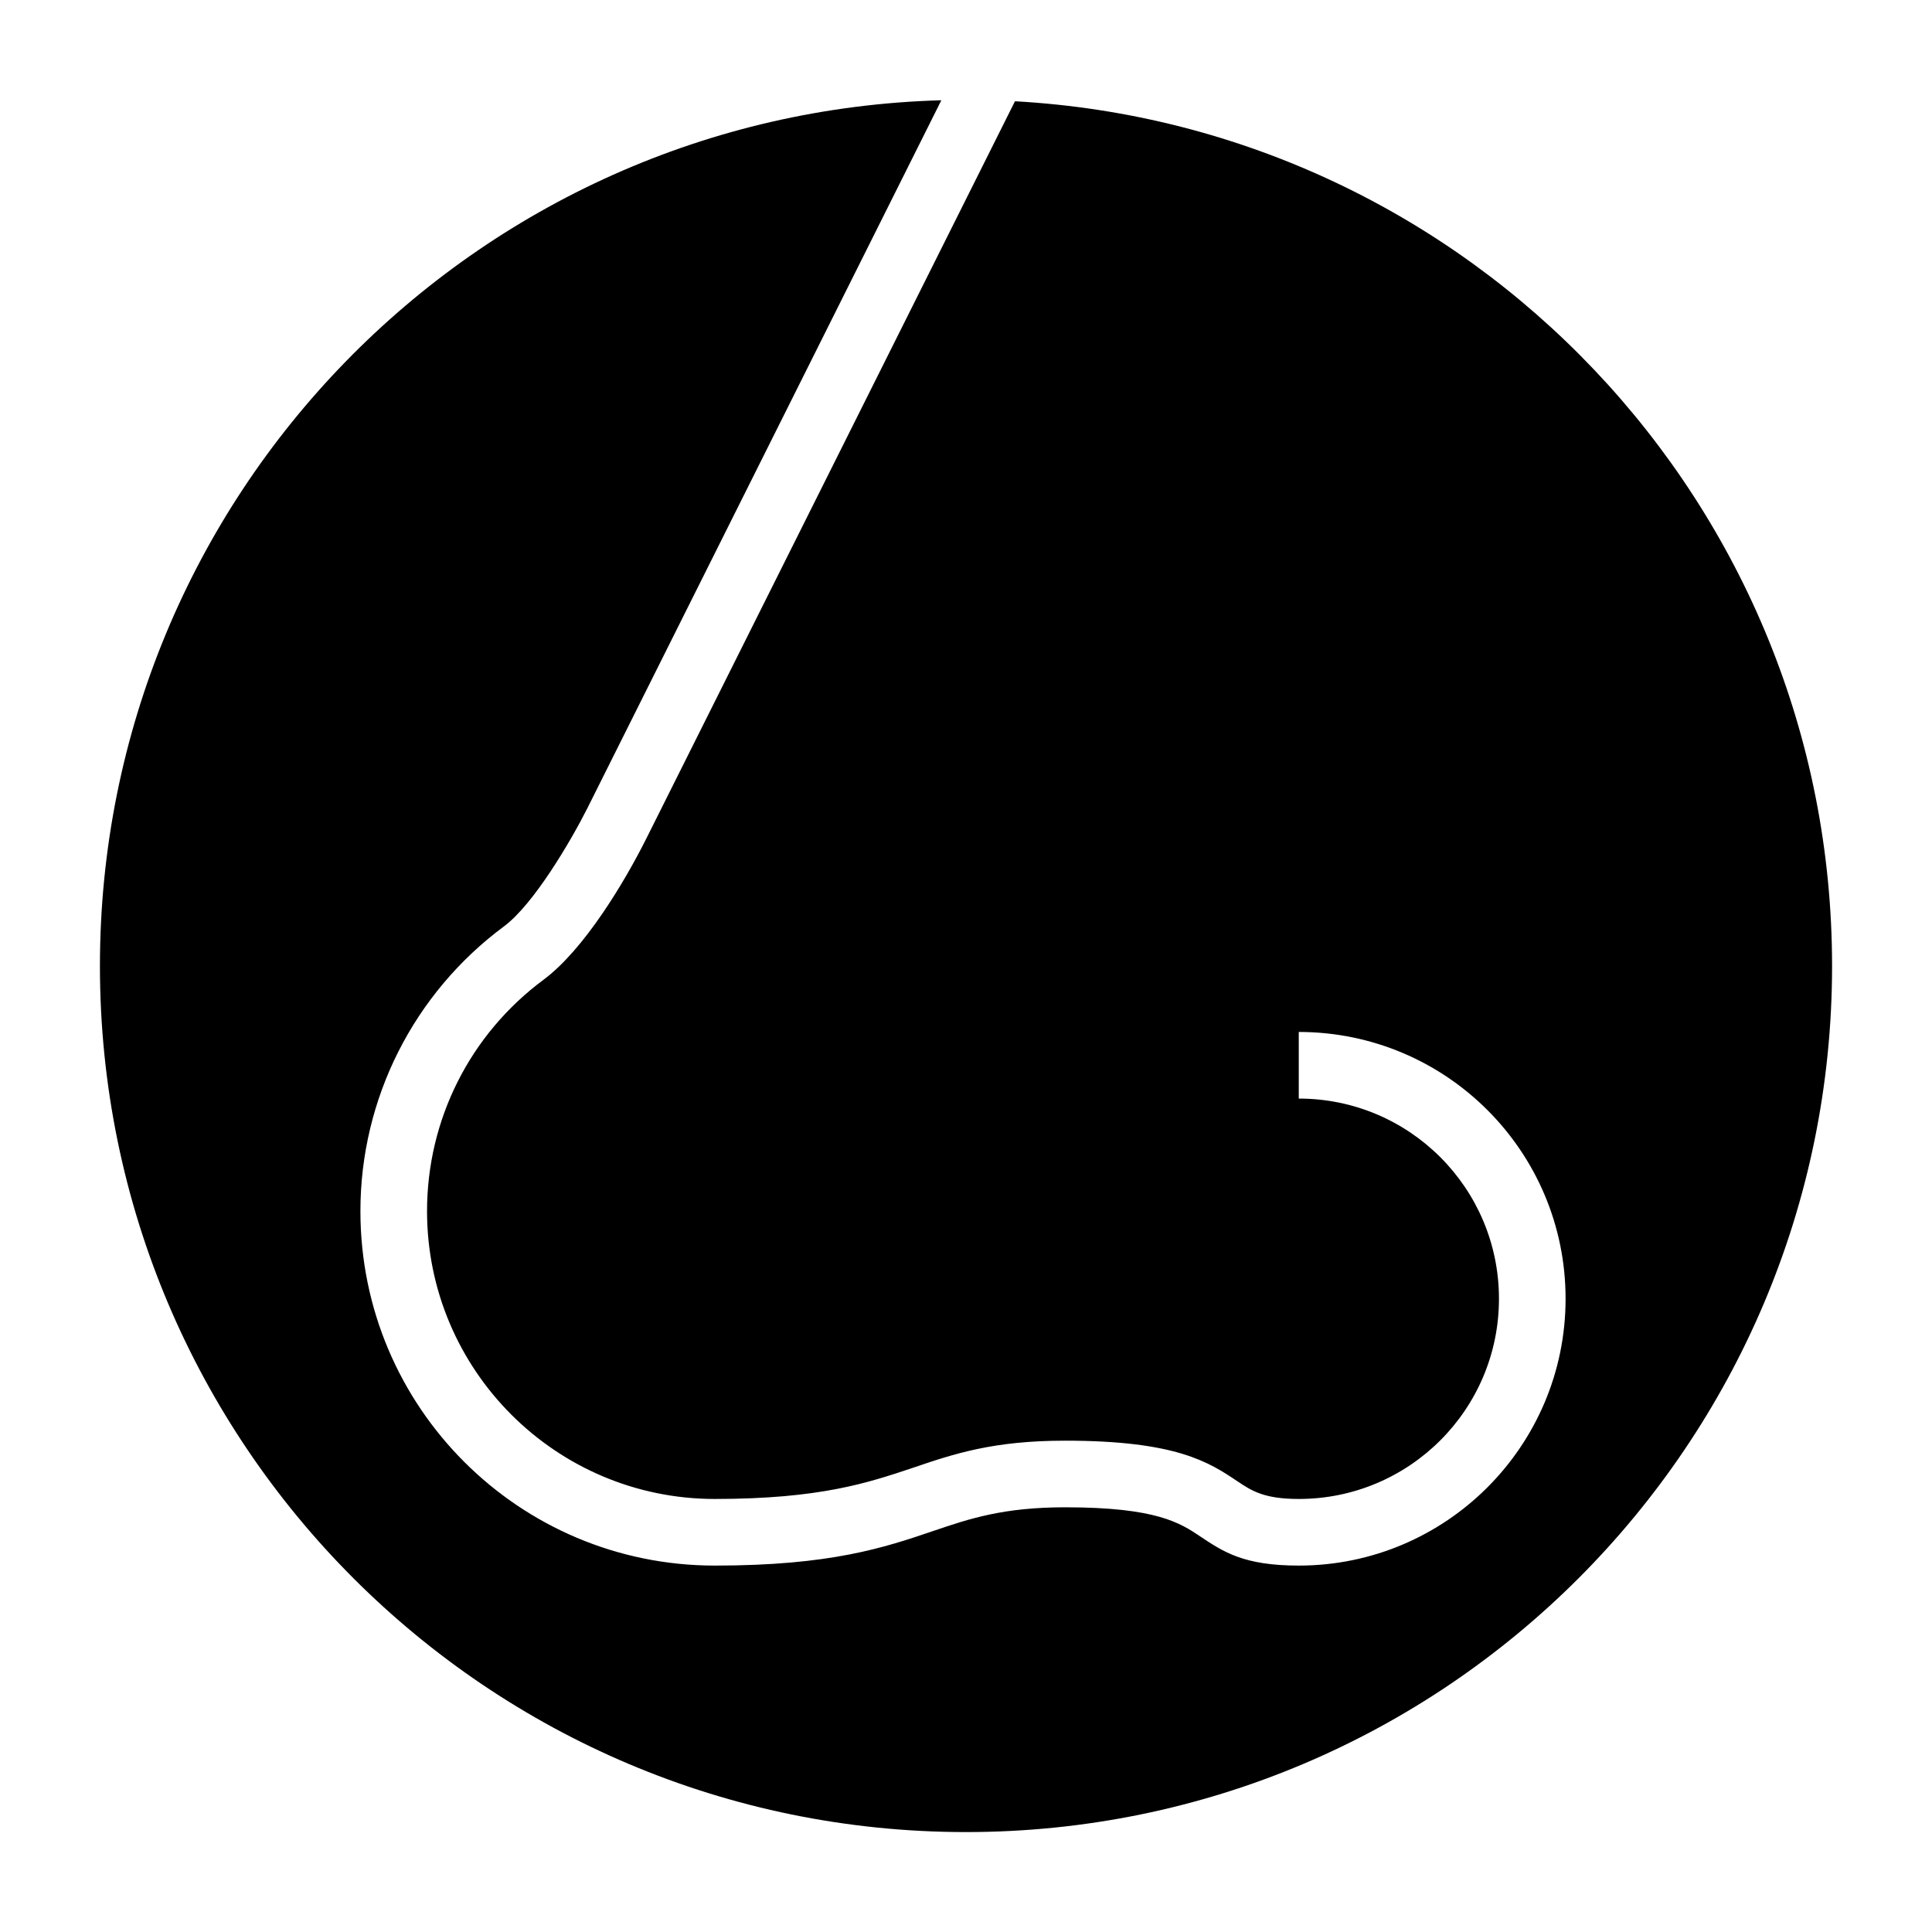<?xml version="1.0" encoding="UTF-8"?>
<!DOCTYPE svg PUBLIC "-//W3C//DTD SVG 1.1//EN" "http://www.w3.org/Graphics/SVG/1.1/DTD/svg11.dtd">
<svg xmlns="http://www.w3.org/2000/svg" xml:space="preserve" width="580px" height="580px" shape-rendering="geometricPrecision" text-rendering="geometricPrecision" image-rendering="optimizeQuality" fill-rule="nonzero" clip-rule="nonzero" viewBox="0 0 5800 5800" xmlns:xlink="http://www.w3.org/1999/xlink">
	<title>nose icon</title>
	<desc>nose icon from the IconExperience.com I-Collection. Copyright by INCORS GmbH (www.incors.com).</desc>
		<path id="curve28"  d="M3047 304c1367,76 2453,1209 2453,2596 0,1436 -1164,2600 -2600,2600 -1436,0 -2600,-1164 -2600,-2600 0,-1411 1124,-2560 2526,-2599l-1063 2126c-50,99 -161,288 -250,354 -271,201 -431,517 -431,855 0,588 476,1064 1064,1064 348,0 509,-54 656,-104 109,-37 210,-71 396,-71 274,0 345,47 406,88 69,46 130,87 295,87 442,0 801,-359 801,-801 0,-443 -359,-801 -801,-801l0 200c332,0 601,269 601,601 0,332 -269,601 -601,601 -105,0 -142,-25 -184,-53 -85,-57 -183,-122 -517,-122 -216,0 -333,39 -459,82 -132,44 -276,93 -593,93 -477,0 -864,-387 -864,-864 0,-275 129,-531 350,-695 121,-90 242,-291 309,-425l1106 -2212z"/>
</svg>